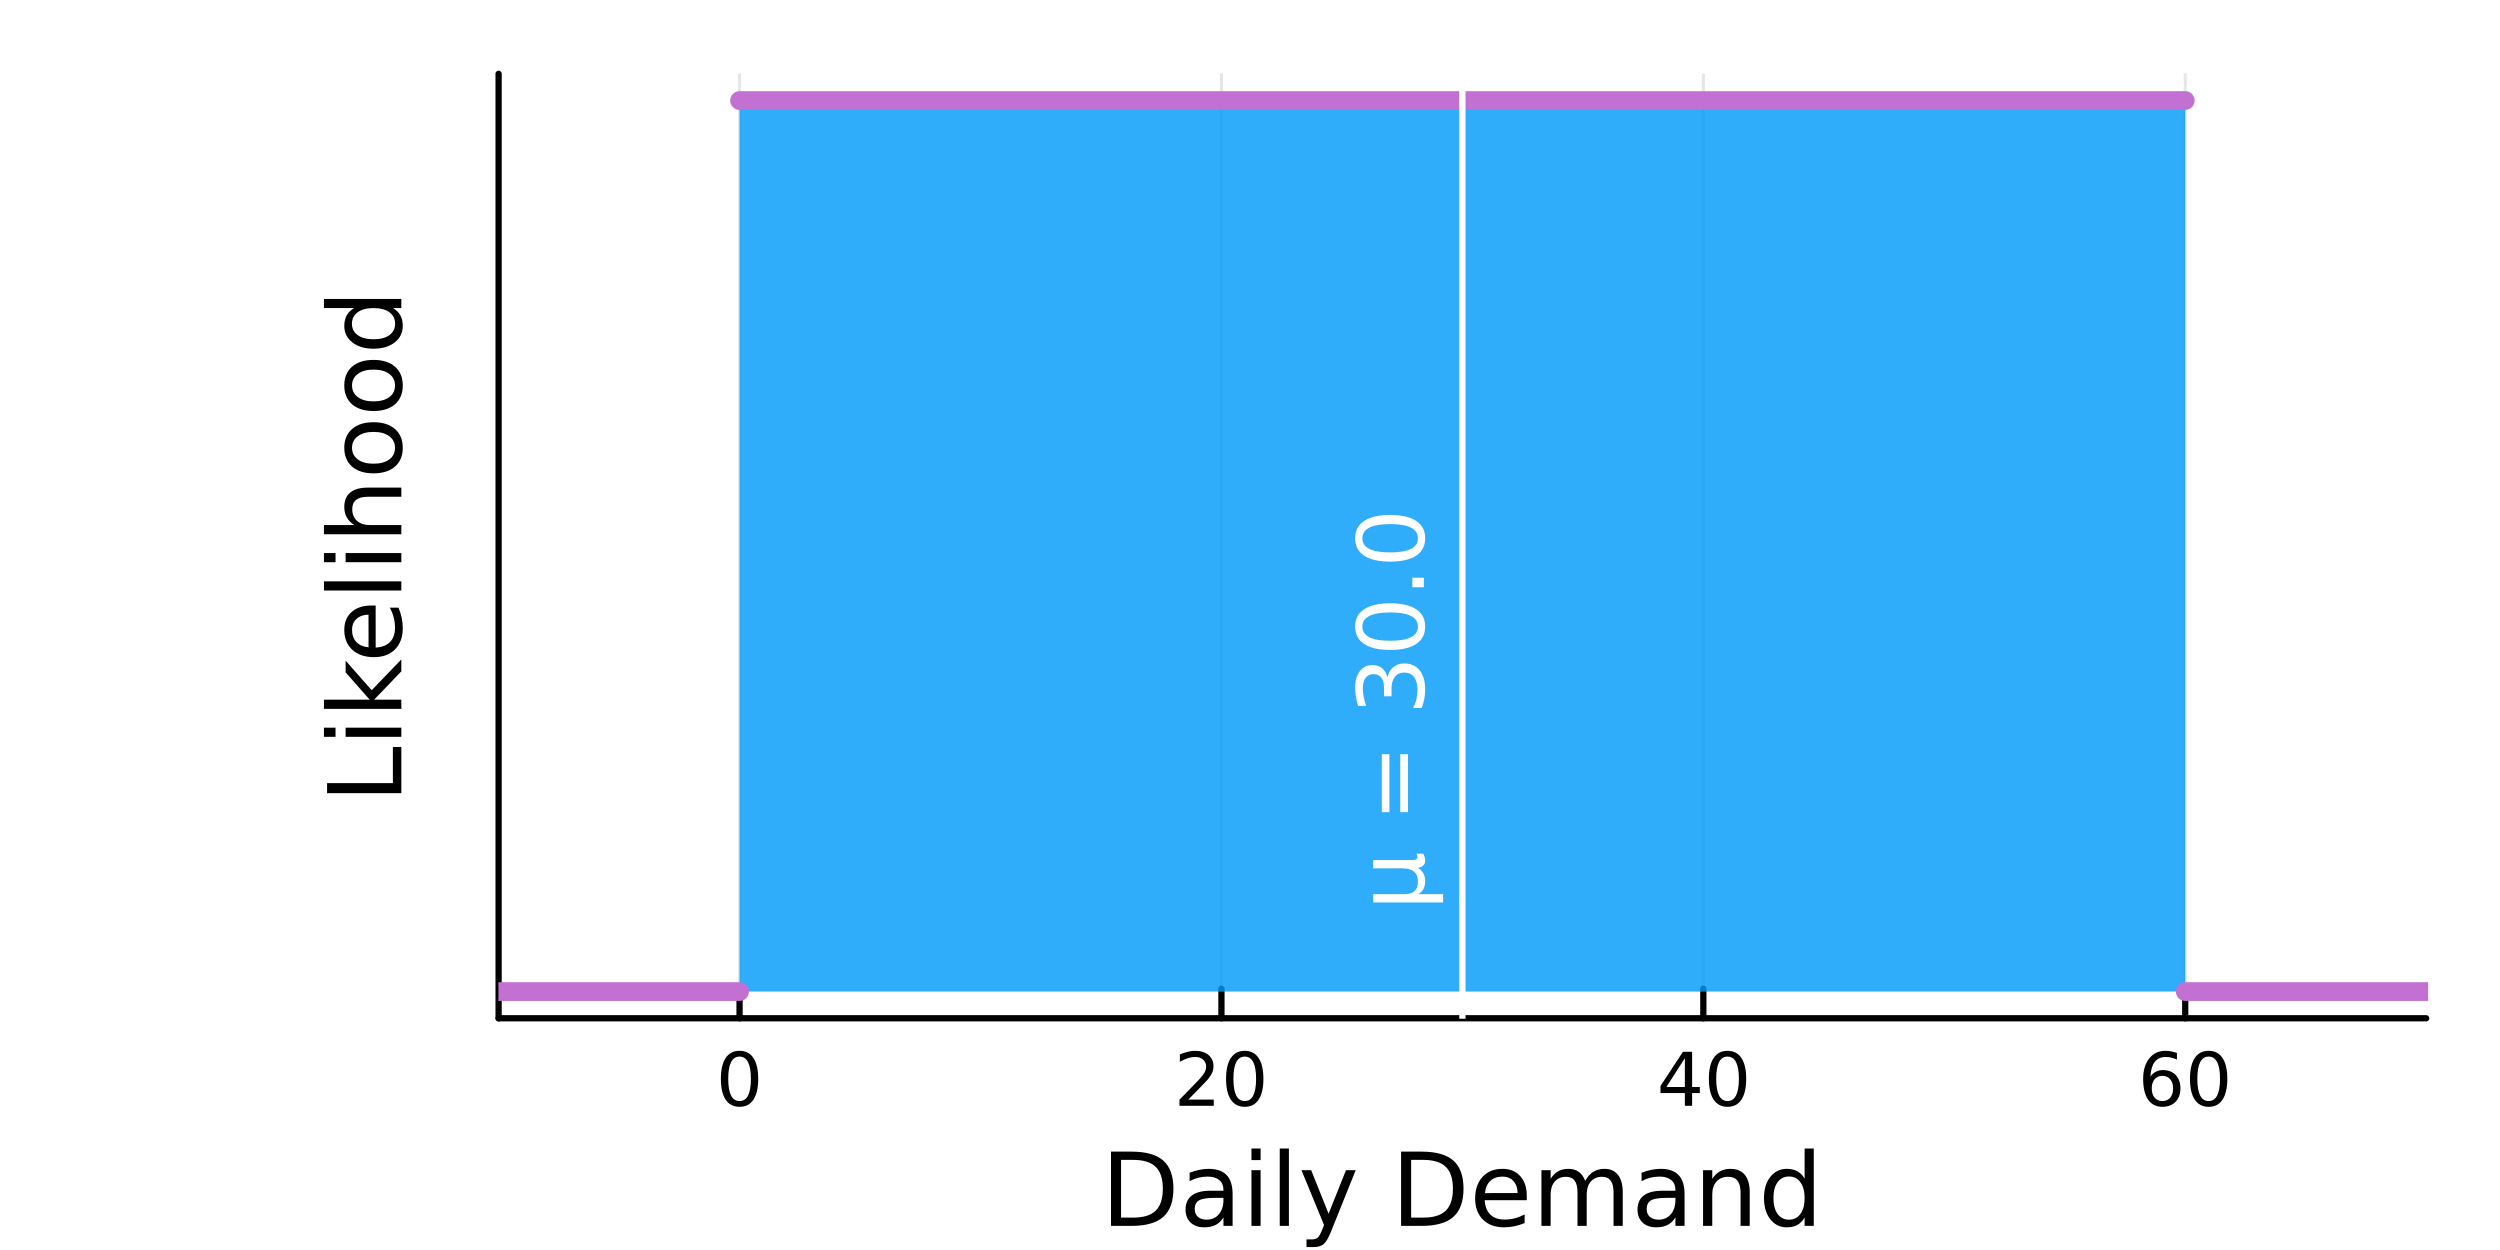 <?xml version="1.0" encoding="utf-8"?>
<svg xmlns="http://www.w3.org/2000/svg" xmlns:xlink="http://www.w3.org/1999/xlink" width="400" height="200" viewBox="0 0 1600 800">
<rect x="0" y="0" width="1600" height="800" fill="#333333" stroke="none"/>
<defs>
  <clipPath id="clip940">
    <rect x="0" y="0" width="1600" height="800"/>
  </clipPath>
</defs>
<path clip-path="url(#clip940)" d="
M0 800 L1600 800 L1600 0 L0 0  Z
  " fill="#ffffff" fill-rule="evenodd" fill-opacity="1"/>
<defs>
  <clipPath id="clip941">
    <rect x="320" y="0" width="1121" height="800"/>
  </clipPath>
</defs>
<path clip-path="url(#clip940)" d="
M319.105 651.7 L1552.76 651.7 L1552.76 47.244 L319.105 47.244  Z
  " fill="#ffffff" fill-rule="evenodd" fill-opacity="1"/>
<defs>
  <clipPath id="clip942">
    <rect x="319" y="47" width="1235" height="605"/>
  </clipPath>
</defs>
<polyline clip-path="url(#clip942)" style="stroke:#000000; stroke-linecap:round; stroke-linejoin:round; stroke-width:2; stroke-opacity:0.1; fill:none" points="
  473.311,651.7 473.311,47.244 
  "/>
<polyline clip-path="url(#clip942)" style="stroke:#000000; stroke-linecap:round; stroke-linejoin:round; stroke-width:2; stroke-opacity:0.1; fill:none" points="
  781.724,651.7 781.724,47.244 
  "/>
<polyline clip-path="url(#clip942)" style="stroke:#000000; stroke-linecap:round; stroke-linejoin:round; stroke-width:2; stroke-opacity:0.1; fill:none" points="
  1090.14,651.7 1090.14,47.244 
  "/>
<polyline clip-path="url(#clip942)" style="stroke:#000000; stroke-linecap:round; stroke-linejoin:round; stroke-width:2; stroke-opacity:0.1; fill:none" points="
  1398.55,651.7 1398.55,47.244 
  "/>
<polyline clip-path="url(#clip940)" style="stroke:#000000; stroke-linecap:round; stroke-linejoin:round; stroke-width:4; stroke-opacity:1; fill:none" points="
  319.105,651.7 1552.76,651.7 
  "/>
<polyline clip-path="url(#clip940)" style="stroke:#000000; stroke-linecap:round; stroke-linejoin:round; stroke-width:4; stroke-opacity:1; fill:none" points="
  473.311,651.7 473.311,632.802 
  "/>
<polyline clip-path="url(#clip940)" style="stroke:#000000; stroke-linecap:round; stroke-linejoin:round; stroke-width:4; stroke-opacity:1; fill:none" points="
  781.724,651.7 781.724,632.802 
  "/>
<polyline clip-path="url(#clip940)" style="stroke:#000000; stroke-linecap:round; stroke-linejoin:round; stroke-width:4; stroke-opacity:1; fill:none" points="
  1090.14,651.7 1090.14,632.802 
  "/>
<polyline clip-path="url(#clip940)" style="stroke:#000000; stroke-linecap:round; stroke-linejoin:round; stroke-width:4; stroke-opacity:1; fill:none" points="
  1398.55,651.7 1398.55,632.802 
  "/>
<path clip-path="url(#clip940)" d="M473.311 676.219 Q469.7 676.219 467.871 679.783 Q466.066 683.325 466.066 690.455 Q466.066 697.561 467.871 701.126 Q469.7 704.667 473.311 704.667 Q476.945 704.667 478.751 701.126 Q480.579 697.561 480.579 690.455 Q480.579 683.325 478.751 679.783 Q476.945 676.219 473.311 676.219 M473.311 672.515 Q479.121 672.515 482.177 677.121 Q485.255 681.705 485.255 690.455 Q485.255 699.181 482.177 703.788 Q479.121 708.371 473.311 708.371 Q467.501 708.371 464.422 703.788 Q461.367 699.181 461.367 690.455 Q461.367 681.705 464.422 677.121 Q467.501 672.515 473.311 672.515 Z" fill="#000000" fill-rule="evenodd" fill-opacity="1" /><path clip-path="url(#clip940)" d="M760.497 703.765 L776.816 703.765 L776.816 707.7 L754.872 707.7 L754.872 703.765 Q757.534 701.01 762.117 696.38 Q766.724 691.728 767.904 690.385 Q770.15 687.862 771.029 686.126 Q771.932 684.367 771.932 682.677 Q771.932 679.922 769.988 678.186 Q768.066 676.45 764.965 676.45 Q762.766 676.45 760.312 677.214 Q757.881 677.978 755.104 679.529 L755.104 674.807 Q757.928 673.672 760.381 673.094 Q762.835 672.515 764.872 672.515 Q770.242 672.515 773.437 675.2 Q776.631 677.885 776.631 682.376 Q776.631 684.506 775.821 686.427 Q775.034 688.325 772.928 690.918 Q772.349 691.589 769.247 694.806 Q766.145 698.001 760.497 703.765 Z" fill="#000000" fill-rule="evenodd" fill-opacity="1" /><path clip-path="url(#clip940)" d="M796.631 676.219 Q793.02 676.219 791.191 679.783 Q789.386 683.325 789.386 690.455 Q789.386 697.561 791.191 701.126 Q793.02 704.667 796.631 704.667 Q800.265 704.667 802.071 701.126 Q803.9 697.561 803.9 690.455 Q803.9 683.325 802.071 679.783 Q800.265 676.219 796.631 676.219 M796.631 672.515 Q802.441 672.515 805.497 677.121 Q808.576 681.705 808.576 690.455 Q808.576 699.181 805.497 703.788 Q802.441 708.371 796.631 708.371 Q790.821 708.371 787.742 703.788 Q784.687 699.181 784.687 690.455 Q784.687 681.705 787.742 677.121 Q790.821 672.515 796.631 672.515 Z" fill="#000000" fill-rule="evenodd" fill-opacity="1" /><path clip-path="url(#clip940)" d="M1078.31 677.214 L1066.5 695.663 L1078.31 695.663 L1078.31 677.214 M1077.08 673.14 L1082.96 673.14 L1082.96 695.663 L1087.89 695.663 L1087.89 699.552 L1082.96 699.552 L1082.96 707.7 L1078.31 707.7 L1078.31 699.552 L1062.71 699.552 L1062.71 695.038 L1077.08 673.14 Z" fill="#000000" fill-rule="evenodd" fill-opacity="1" /><path clip-path="url(#clip940)" d="M1105.62 676.219 Q1102.01 676.219 1100.18 679.783 Q1098.38 683.325 1098.38 690.455 Q1098.38 697.561 1100.18 701.126 Q1102.01 704.667 1105.62 704.667 Q1109.26 704.667 1111.06 701.126 Q1112.89 697.561 1112.89 690.455 Q1112.89 683.325 1111.06 679.783 Q1109.26 676.219 1105.62 676.219 M1105.62 672.515 Q1111.43 672.515 1114.49 677.121 Q1117.57 681.705 1117.57 690.455 Q1117.57 699.181 1114.49 703.788 Q1111.43 708.371 1105.62 708.371 Q1099.81 708.371 1096.73 703.788 Q1093.68 699.181 1093.68 690.455 Q1093.68 681.705 1096.73 677.121 Q1099.81 672.515 1105.62 672.515 Z" fill="#000000" fill-rule="evenodd" fill-opacity="1" /><path clip-path="url(#clip940)" d="M1383.95 688.556 Q1380.81 688.556 1378.95 690.709 Q1377.13 692.862 1377.13 696.612 Q1377.13 700.339 1378.95 702.515 Q1380.81 704.667 1383.95 704.667 Q1387.1 704.667 1388.93 702.515 Q1390.78 700.339 1390.78 696.612 Q1390.78 692.862 1388.93 690.709 Q1387.1 688.556 1383.95 688.556 M1393.24 673.904 L1393.24 678.163 Q1391.48 677.33 1389.67 676.89 Q1387.89 676.45 1386.13 676.45 Q1381.5 676.45 1379.05 679.575 Q1376.62 682.7 1376.27 689.019 Q1377.64 687.006 1379.7 685.941 Q1381.76 684.853 1384.23 684.853 Q1389.44 684.853 1392.45 688.024 Q1395.48 691.172 1395.48 696.612 Q1395.48 701.936 1392.33 705.154 Q1389.19 708.371 1383.95 708.371 Q1377.96 708.371 1374.79 703.788 Q1371.62 699.181 1371.62 690.455 Q1371.62 682.26 1375.51 677.399 Q1379.39 672.515 1385.95 672.515 Q1387.7 672.515 1389.49 672.862 Q1391.29 673.209 1393.24 673.904 Z" fill="#000000" fill-rule="evenodd" fill-opacity="1" /><path clip-path="url(#clip940)" d="M1413.54 676.219 Q1409.93 676.219 1408.1 679.783 Q1406.29 683.325 1406.29 690.455 Q1406.29 697.561 1408.1 701.126 Q1409.93 704.667 1413.54 704.667 Q1417.17 704.667 1418.98 701.126 Q1420.81 697.561 1420.81 690.455 Q1420.81 683.325 1418.98 679.783 Q1417.17 676.219 1413.54 676.219 M1413.54 672.515 Q1419.35 672.515 1422.4 677.121 Q1425.48 681.705 1425.48 690.455 Q1425.48 699.181 1422.4 703.788 Q1419.35 708.371 1413.54 708.371 Q1407.73 708.371 1404.65 703.788 Q1401.59 699.181 1401.59 690.455 Q1401.59 681.705 1404.65 677.121 Q1407.73 672.515 1413.54 672.515 Z" fill="#000000" fill-rule="evenodd" fill-opacity="1" /><path clip-path="url(#clip940)" d="M717.475 742.327 L717.475 779.28 L725.241 779.28 Q735.076 779.28 739.628 774.824 Q744.211 770.368 744.211 760.756 Q744.211 751.208 739.628 746.783 Q735.076 742.327 725.241 742.327 L717.475 742.327 M711.046 737.044 L724.255 737.044 Q738.068 737.044 744.529 742.805 Q750.991 748.534 750.991 760.756 Q750.991 773.042 744.498 778.803 Q738.005 784.564 724.255 784.564 L711.046 784.564 L711.046 737.044 Z" fill="#000000" fill-rule="evenodd" fill-opacity="1" /><path clip-path="url(#clip940)" d="M777.185 766.644 Q770.088 766.644 767.35 768.268 Q764.613 769.891 764.613 773.806 Q764.613 776.925 766.65 778.771 Q768.719 780.585 772.252 780.585 Q777.122 780.585 780.05 777.148 Q783.01 773.678 783.01 767.949 L783.01 766.644 L777.185 766.644 M788.866 764.225 L788.866 784.564 L783.01 784.564 L783.01 779.153 Q781.005 782.4 778.013 783.959 Q775.021 785.487 770.692 785.487 Q765.218 785.487 761.971 782.431 Q758.757 779.344 758.757 774.188 Q758.757 768.172 762.767 765.117 Q766.809 762.061 774.798 762.061 L783.01 762.061 L783.01 761.488 Q783.01 757.446 780.336 755.25 Q777.695 753.022 772.889 753.022 Q769.833 753.022 766.937 753.754 Q764.04 754.486 761.367 755.95 L761.367 750.539 Q764.581 749.298 767.605 748.693 Q770.629 748.057 773.493 748.057 Q781.228 748.057 785.047 752.067 Q788.866 756.077 788.866 764.225 Z" fill="#000000" fill-rule="evenodd" fill-opacity="1" /><path clip-path="url(#clip940)" d="M800.93 748.916 L806.786 748.916 L806.786 784.564 L800.93 784.564 L800.93 748.916 M800.93 735.039 L806.786 735.039 L806.786 742.455 L800.93 742.455 L800.93 735.039 Z" fill="#000000" fill-rule="evenodd" fill-opacity="1" /><path clip-path="url(#clip940)" d="M819.04 735.039 L824.896 735.039 L824.896 784.564 L819.04 784.564 L819.04 735.039 Z" fill="#000000" fill-rule="evenodd" fill-opacity="1" /><path clip-path="url(#clip940)" d="M851.982 787.874 Q849.5 794.24 847.145 796.181 Q844.789 798.123 840.842 798.123 L836.164 798.123 L836.164 793.221 L839.601 793.221 Q842.02 793.221 843.357 792.075 Q844.694 790.93 846.317 786.665 L847.367 783.991 L832.949 748.916 L839.156 748.916 L850.296 776.798 L861.436 748.916 L867.642 748.916 L851.982 787.874 Z" fill="#000000" fill-rule="evenodd" fill-opacity="1" /><path clip-path="url(#clip940)" d="M903.131 742.327 L903.131 779.28 L910.897 779.28 Q920.732 779.28 925.284 774.824 Q929.867 770.368 929.867 760.756 Q929.867 751.208 925.284 746.783 Q920.732 742.327 910.897 742.327 L903.131 742.327 M896.702 737.044 L909.91 737.044 Q923.724 737.044 930.185 742.805 Q936.646 748.534 936.646 760.756 Q936.646 773.042 930.153 778.803 Q923.66 784.564 909.91 784.564 L896.702 784.564 L896.702 737.044 Z" fill="#000000" fill-rule="evenodd" fill-opacity="1" /><path clip-path="url(#clip940)" d="M977.132 765.276 L977.132 768.14 L950.205 768.14 Q950.587 774.188 953.834 777.371 Q957.112 780.522 962.937 780.522 Q966.311 780.522 969.462 779.694 Q972.644 778.867 975.764 777.211 L975.764 782.75 Q972.613 784.086 969.302 784.787 Q965.992 785.487 962.587 785.487 Q954.057 785.487 949.06 780.522 Q944.094 775.556 944.094 767.09 Q944.094 758.337 948.805 753.213 Q953.547 748.057 961.568 748.057 Q968.761 748.057 972.931 752.703 Q977.132 757.319 977.132 765.276 M971.276 763.557 Q971.212 758.751 968.57 755.886 Q965.96 753.022 961.632 753.022 Q956.73 753.022 953.77 755.791 Q950.842 758.56 950.396 763.589 L971.276 763.557 Z" fill="#000000" fill-rule="evenodd" fill-opacity="1" /><path clip-path="url(#clip940)" d="M1014.5 755.759 Q1016.7 751.812 1019.75 749.934 Q1022.81 748.057 1026.94 748.057 Q1032.51 748.057 1035.54 751.971 Q1038.56 755.855 1038.56 763.048 L1038.56 784.564 L1032.67 784.564 L1032.67 763.239 Q1032.67 758.114 1030.86 755.632 Q1029.04 753.149 1025.32 753.149 Q1020.77 753.149 1018.13 756.173 Q1015.49 759.197 1015.49 764.416 L1015.49 784.564 L1009.6 784.564 L1009.6 763.239 Q1009.6 758.083 1007.78 755.632 Q1005.97 753.149 1002.18 753.149 Q997.694 753.149 995.052 756.205 Q992.41 759.228 992.41 764.416 L992.41 784.564 L986.522 784.564 L986.522 748.916 L992.41 748.916 L992.41 754.454 Q994.415 751.176 997.216 749.616 Q1000.02 748.057 1003.87 748.057 Q1007.75 748.057 1010.46 750.03 Q1013.19 752.003 1014.5 755.759 Z" fill="#000000" fill-rule="evenodd" fill-opacity="1" /><path clip-path="url(#clip940)" d="M1066.44 766.644 Q1059.35 766.644 1056.61 768.268 Q1053.87 769.891 1053.87 773.806 Q1053.87 776.925 1055.91 778.771 Q1057.98 780.585 1061.51 780.585 Q1066.38 780.585 1069.31 777.148 Q1072.27 773.678 1072.27 767.949 L1072.27 766.644 L1066.44 766.644 M1078.12 764.225 L1078.12 784.564 L1072.27 784.564 L1072.27 779.153 Q1070.26 782.4 1067.27 783.959 Q1064.28 785.487 1059.95 785.487 Q1054.48 785.487 1051.23 782.431 Q1048.01 779.344 1048.01 774.188 Q1048.01 768.172 1052.02 765.117 Q1056.07 762.061 1064.06 762.061 L1072.27 762.061 L1072.27 761.488 Q1072.27 757.446 1069.59 755.25 Q1066.95 753.022 1062.15 753.022 Q1059.09 753.022 1056.19 753.754 Q1053.3 754.486 1050.62 755.95 L1050.62 750.539 Q1053.84 749.298 1056.86 748.693 Q1059.89 748.057 1062.75 748.057 Q1070.49 748.057 1074.3 752.067 Q1078.12 756.077 1078.12 764.225 Z" fill="#000000" fill-rule="evenodd" fill-opacity="1" /><path clip-path="url(#clip940)" d="M1119.82 763.048 L1119.82 784.564 L1113.96 784.564 L1113.96 763.239 Q1113.96 758.178 1111.99 755.664 Q1110.02 753.149 1106.07 753.149 Q1101.33 753.149 1098.59 756.173 Q1095.85 759.197 1095.85 764.416 L1095.85 784.564 L1089.96 784.564 L1089.96 748.916 L1095.85 748.916 L1095.85 754.454 Q1097.95 751.239 1100.79 749.648 Q1103.65 748.057 1107.37 748.057 Q1113.52 748.057 1116.67 751.876 Q1119.82 755.664 1119.82 763.048 Z" fill="#000000" fill-rule="evenodd" fill-opacity="1" /><path clip-path="url(#clip940)" d="M1154.96 754.327 L1154.96 735.039 L1160.81 735.039 L1160.81 784.564 L1154.96 784.564 L1154.96 779.217 Q1153.11 782.4 1150.28 783.959 Q1147.48 785.487 1143.53 785.487 Q1137.07 785.487 1133 780.331 Q1128.95 775.174 1128.95 766.772 Q1128.95 758.369 1133 753.213 Q1137.07 748.057 1143.53 748.057 Q1147.48 748.057 1150.28 749.616 Q1153.11 751.144 1154.96 754.327 M1135 766.772 Q1135 773.233 1137.64 776.925 Q1140.32 780.585 1144.96 780.585 Q1149.61 780.585 1152.28 776.925 Q1154.96 773.233 1154.96 766.772 Q1154.96 760.311 1152.28 756.65 Q1149.61 752.958 1144.96 752.958 Q1140.32 752.958 1137.64 756.65 Q1135 760.311 1135 766.772 Z" fill="#000000" fill-rule="evenodd" fill-opacity="1" /><polyline clip-path="url(#clip940)" style="stroke:#000000; stroke-linecap:round; stroke-linejoin:round; stroke-width:4; stroke-opacity:1; fill:none" points="
  319.105,651.7 319.105,47.244 
  "/>
<path clip-path="url(#clip940)" d="M209.329 507.628 L209.329 501.199 L251.438 501.199 L251.438 478.059 L256.849 478.059 L256.849 507.628 L209.329 507.628 Z" fill="#000000" fill-rule="evenodd" fill-opacity="1" /><path clip-path="url(#clip940)" d="M221.201 471.566 L221.201 465.71 L256.849 465.71 L256.849 471.566 L221.201 471.566 M207.323 471.566 L207.323 465.71 L214.739 465.71 L214.739 471.566 L207.323 471.566 Z" fill="#000000" fill-rule="evenodd" fill-opacity="1" /><path clip-path="url(#clip940)" d="M207.323 453.679 L207.323 447.79 L236.574 447.79 L221.201 430.316 L221.201 422.837 L237.879 441.743 L256.849 422.041 L256.849 429.68 L239.438 447.79 L256.849 447.79 L256.849 453.679 L207.323 453.679 Z" fill="#000000" fill-rule="evenodd" fill-opacity="1" /><path clip-path="url(#clip940)" d="M237.56 387.539 L240.425 387.539 L240.425 414.466 Q246.472 414.084 249.655 410.837 Q252.806 407.559 252.806 401.734 Q252.806 398.361 251.979 395.21 Q251.151 392.027 249.496 388.908 L255.034 388.908 Q256.371 392.059 257.071 395.369 Q257.772 398.679 257.772 402.085 Q257.772 410.615 252.806 415.612 Q247.841 420.577 239.375 420.577 Q230.622 420.577 225.497 415.866 Q220.341 411.124 220.341 403.103 Q220.341 395.91 224.988 391.74 Q229.603 387.539 237.56 387.539 M235.842 393.395 Q231.036 393.459 228.171 396.101 Q225.306 398.711 225.306 403.039 Q225.306 407.941 228.076 410.901 Q230.845 413.829 235.874 414.275 L235.842 393.395 Z" fill="#000000" fill-rule="evenodd" fill-opacity="1" /><path clip-path="url(#clip940)" d="M207.323 377.927 L207.323 372.07 L256.849 372.07 L256.849 377.927 L207.323 377.927 Z" fill="#000000" fill-rule="evenodd" fill-opacity="1" /><path clip-path="url(#clip940)" d="M221.201 359.816 L221.201 353.96 L256.849 353.96 L256.849 359.816 L221.201 359.816 M207.323 359.816 L207.323 353.96 L214.739 353.96 L214.739 359.816 L207.323 359.816 Z" fill="#000000" fill-rule="evenodd" fill-opacity="1" /><path clip-path="url(#clip940)" d="M235.332 312.073 L256.849 312.073 L256.849 317.93 L235.523 317.93 Q230.463 317.93 227.948 319.903 Q225.434 321.877 225.434 325.823 Q225.434 330.566 228.458 333.303 Q231.481 336.04 236.701 336.04 L256.849 336.04 L256.849 341.929 L207.323 341.929 L207.323 336.04 L226.739 336.04 Q223.524 333.94 221.933 331.107 Q220.341 328.242 220.341 324.518 Q220.341 318.375 224.161 315.224 Q227.948 312.073 235.332 312.073 Z" fill="#000000" fill-rule="evenodd" fill-opacity="1" /><path clip-path="url(#clip940)" d="M225.306 286.579 Q225.306 291.289 228.999 294.027 Q232.659 296.764 239.056 296.764 Q245.454 296.764 249.146 294.058 Q252.806 291.321 252.806 286.579 Q252.806 281.9 249.114 279.163 Q245.422 276.425 239.056 276.425 Q232.723 276.425 229.03 279.163 Q225.306 281.9 225.306 286.579 M220.341 286.579 Q220.341 278.94 225.306 274.579 Q230.272 270.219 239.056 270.219 Q247.809 270.219 252.806 274.579 Q257.772 278.94 257.772 286.579 Q257.772 294.249 252.806 298.61 Q247.809 302.939 239.056 302.939 Q230.272 302.939 225.306 298.61 Q220.341 294.249 220.341 286.579 Z" fill="#000000" fill-rule="evenodd" fill-opacity="1" /><path clip-path="url(#clip940)" d="M225.306 246.698 Q225.306 251.408 228.999 254.146 Q232.659 256.883 239.056 256.883 Q245.454 256.883 249.146 254.177 Q252.806 251.44 252.806 246.698 Q252.806 242.019 249.114 239.282 Q245.422 236.544 239.056 236.544 Q232.723 236.544 229.03 239.282 Q225.306 242.019 225.306 246.698 M220.341 246.698 Q220.341 239.059 225.306 234.698 Q230.272 230.338 239.056 230.338 Q247.809 230.338 252.806 234.698 Q257.772 239.059 257.772 246.698 Q257.772 254.368 252.806 258.729 Q247.809 263.058 239.056 263.058 Q230.272 263.058 225.306 258.729 Q220.341 254.368 220.341 246.698 Z" fill="#000000" fill-rule="evenodd" fill-opacity="1" /><path clip-path="url(#clip940)" d="M226.611 197.172 L207.323 197.172 L207.323 191.316 L256.849 191.316 L256.849 197.172 L251.501 197.172 Q254.684 199.018 256.244 201.851 Q257.772 204.652 257.772 208.599 Q257.772 215.06 252.615 219.134 Q247.459 223.176 239.056 223.176 Q230.654 223.176 225.497 219.134 Q220.341 215.06 220.341 208.599 Q220.341 204.652 221.901 201.851 Q223.429 199.018 226.611 197.172 M239.056 217.129 Q245.518 217.129 249.21 214.487 Q252.87 211.814 252.87 207.167 Q252.87 202.52 249.21 199.846 Q245.518 197.172 239.056 197.172 Q232.595 197.172 228.935 199.846 Q225.243 202.52 225.243 207.167 Q225.243 211.814 228.935 214.487 Q232.595 217.129 239.056 217.129 Z" fill="#000000" fill-rule="evenodd" fill-opacity="1" /><path clip-path="url(#clip942)" d="
M473.311 64.351 L488.732 64.351 L504.152 64.351 L519.573 64.351 L534.994 64.351 L550.414 64.351 L565.835 64.351 L581.255 64.351 L596.676 64.351 L612.097 64.351 
  L627.517 64.351 L642.938 64.351 L658.359 64.351 L673.779 64.351 L689.2 64.351 L704.621 64.351 L720.041 64.351 L735.462 64.351 L750.883 64.351 L766.303 64.351 
  L781.724 64.351 L797.144 64.351 L812.565 64.351 L827.986 64.351 L843.406 64.351 L858.827 64.351 L874.248 64.351 L889.668 64.351 L905.089 64.351 L920.51 64.351 
  L935.93 64.351 L951.351 64.351 L966.772 64.351 L982.192 64.351 L997.613 64.351 L1013.03 64.351 L1028.45 64.351 L1043.87 64.351 L1059.3 64.351 L1074.72 64.351 
  L1090.14 64.351 L1105.56 64.351 L1120.98 64.351 L1136.4 64.351 L1151.82 64.351 L1167.24 64.351 L1182.66 64.351 L1198.08 64.351 L1213.5 64.351 L1228.92 64.351 
  L1244.34 64.351 L1259.76 64.351 L1275.18 64.351 L1290.6 64.351 L1306.03 64.351 L1321.45 64.351 L1336.87 64.351 L1352.29 64.351 L1367.71 64.351 L1383.13 64.351 
  L1398.55 64.351 L1398.55 634.593 L1383.13 634.593 L1367.71 634.593 L1352.29 634.593 L1336.87 634.593 L1321.45 634.593 L1306.03 634.593 L1290.6 634.593 L1275.18 634.593 
  L1259.76 634.593 L1244.34 634.593 L1228.92 634.593 L1213.5 634.593 L1198.08 634.593 L1182.66 634.593 L1167.24 634.593 L1151.82 634.593 L1136.4 634.593 L1120.98 634.593 
  L1105.56 634.593 L1090.14 634.593 L1074.72 634.593 L1059.3 634.593 L1043.87 634.593 L1028.45 634.593 L1013.03 634.593 L997.613 634.593 L982.192 634.593 L966.772 634.593 
  L951.351 634.593 L935.93 634.593 L920.51 634.593 L905.089 634.593 L889.668 634.593 L874.248 634.593 L858.827 634.593 L843.406 634.593 L827.986 634.593 L812.565 634.593 
  L797.144 634.593 L781.724 634.593 L766.303 634.593 L750.883 634.593 L735.462 634.593 L720.041 634.593 L704.621 634.593 L689.2 634.593 L673.779 634.593 L658.359 634.593 
  L642.938 634.593 L627.517 634.593 L612.097 634.593 L596.676 634.593 L581.255 634.593 L565.835 634.593 L550.414 634.593 L534.994 634.593 L519.573 634.593 L504.152 634.593 
  L488.732 634.593 L473.311 634.593  Z
  " fill="#009af9" fill-rule="evenodd" fill-opacity="0.81"/>
<polyline clip-path="url(#clip942)" style="stroke:#009af9; stroke-linecap:round; stroke-linejoin:round; stroke-width:0; stroke-opacity:1; fill:none" points="
  473.311,64.351 488.732,64.351 504.152,64.351 519.573,64.351 534.994,64.351 550.414,64.351 565.835,64.351 581.255,64.351 596.676,64.351 612.097,64.351 
  627.517,64.351 642.938,64.351 658.359,64.351 673.779,64.351 689.2,64.351 704.621,64.351 720.041,64.351 735.462,64.351 750.883,64.351 766.303,64.351 
  781.724,64.351 797.144,64.351 812.565,64.351 827.986,64.351 843.406,64.351 858.827,64.351 874.248,64.351 889.668,64.351 905.089,64.351 920.51,64.351 
  935.93,64.351 951.351,64.351 966.772,64.351 982.192,64.351 997.613,64.351 1013.03,64.351 1028.45,64.351 1043.87,64.351 1059.3,64.351 1074.72,64.351 
  1090.14,64.351 1105.56,64.351 1120.98,64.351 1136.4,64.351 1151.82,64.351 1167.24,64.351 1182.66,64.351 1198.08,64.351 1213.5,64.351 1228.92,64.351 
  1244.34,64.351 1259.76,64.351 1275.18,64.351 1290.6,64.351 1306.03,64.351 1321.45,64.351 1336.87,64.351 1352.29,64.351 1367.71,64.351 1383.13,64.351 
  1398.55,64.351 
  "/>
<polyline clip-path="url(#clip942)" style="stroke:#c271d2; stroke-linecap:round; stroke-linejoin:round; stroke-width:12; stroke-opacity:1; fill:none" points="
  473.311,64.351 488.732,64.351 504.152,64.351 519.573,64.351 534.994,64.351 550.414,64.351 565.835,64.351 581.255,64.351 596.676,64.351 612.097,64.351 
  627.517,64.351 642.938,64.351 658.359,64.351 673.779,64.351 689.2,64.351 704.621,64.351 720.041,64.351 735.462,64.351 750.883,64.351 766.303,64.351 
  781.724,64.351 797.144,64.351 812.565,64.351 827.986,64.351 843.406,64.351 858.827,64.351 874.248,64.351 889.668,64.351 905.089,64.351 920.51,64.351 
  935.93,64.351 951.351,64.351 966.772,64.351 982.192,64.351 997.613,64.351 1013.03,64.351 1028.45,64.351 1043.87,64.351 1059.3,64.351 1074.72,64.351 
  1090.14,64.351 1105.56,64.351 1120.98,64.351 1136.4,64.351 1151.82,64.351 1167.24,64.351 1182.66,64.351 1198.08,64.351 1213.5,64.351 1228.92,64.351 
  1244.34,64.351 1259.76,64.351 1275.18,64.351 1290.6,64.351 1306.03,64.351 1321.45,64.351 1336.87,64.351 1352.29,64.351 1367.71,64.351 1383.13,64.351 
  1398.55,64.351 
  "/>
<polyline clip-path="url(#clip942)" style="stroke:#c271d2; stroke-linecap:round; stroke-linejoin:round; stroke-width:12; stroke-opacity:1; fill:none" points="
  288.263,634.593 303.684,634.593 319.105,634.593 334.525,634.593 349.946,634.593 365.366,634.593 380.787,634.593 396.208,634.593 411.628,634.593 427.049,634.593 
  442.47,634.593 457.89,634.593 473.311,634.593 
  "/>
<polyline clip-path="url(#clip942)" style="stroke:#c271d2; stroke-linecap:round; stroke-linejoin:round; stroke-width:12; stroke-opacity:1; fill:none" points="
  1398.55,634.593 1413.97,634.593 1429.39,634.593 1444.81,634.593 1460.23,634.593 1475.65,634.593 1491.07,634.593 1506.49,634.593 1521.91,634.593 1537.34,634.593 
  1552.76,634.593 1568.18,634.593 1583.6,634.593 
  "/>
<polyline clip-path="url(#clip942)" style="stroke:#ffffff; stroke-linecap:round; stroke-linejoin:round; stroke-width:4; stroke-opacity:1; fill:none" points="
  935.93,1256.16 935.93,-557.212 
  "/>
<path clip-path="url(#clip940)" d="M923.595 577.568 L878.861 577.568 L878.861 572.244 L899 572.244 Q903.195 572.244 905.337 570.248 Q907.478 568.251 907.478 564.345 Q907.478 560.063 905.047 557.922 Q902.617 555.751 897.756 555.751 L878.861 555.751 L878.861 550.427 L903.803 550.427 Q905.539 550.427 906.378 549.936 Q907.188 549.415 907.188 548.344 Q907.188 548.084 907.044 547.621 Q906.87 547.158 906.523 546.348 L910.805 546.348 Q911.471 547.534 911.789 548.605 Q912.107 549.646 912.107 550.659 Q912.107 552.655 910.979 553.842 Q909.85 555.028 907.536 555.462 Q909.822 556.909 910.979 559.021 Q912.107 561.104 912.107 563.94 Q912.107 566.891 910.979 568.975 Q909.85 571.029 907.594 572.244 L923.595 572.244 L923.595 577.568 Z" fill="#ffffff" fill-rule="evenodd" fill-opacity="1" /><path clip-path="url(#clip940)" d="M884.359 519.785 L884.359 482.691 L889.22 482.691 L889.22 519.785 L884.359 519.785 M896.164 519.785 L896.164 482.691 L901.083 482.691 L901.083 519.785 L896.164 519.785 Z" fill="#ffffff" fill-rule="evenodd" fill-opacity="1" /><path clip-path="url(#clip940)" d="M887.976 433.53 Q888.873 429.334 891.708 426.991 Q894.544 424.618 898.711 424.618 Q905.105 424.618 908.606 429.016 Q912.107 433.414 912.107 441.516 Q912.107 444.236 911.558 447.129 Q911.037 449.994 909.966 453.061 L904.324 453.061 Q905.742 450.63 906.465 447.737 Q907.188 444.843 907.188 441.69 Q907.188 436.192 905.018 433.327 Q902.848 430.434 898.711 430.434 Q894.891 430.434 892.75 433.125 Q890.58 435.787 890.58 440.561 L890.58 445.596 L885.777 445.596 L885.777 440.33 Q885.777 436.018 884.069 433.732 Q882.333 431.447 879.093 431.447 Q875.765 431.447 874 433.819 Q872.206 436.163 872.206 440.561 Q872.206 442.963 872.727 445.712 Q873.248 448.46 874.347 451.759 L869.139 451.759 Q868.213 448.431 867.75 445.538 Q867.287 442.615 867.287 440.04 Q867.287 433.385 870.325 429.508 Q873.334 425.631 878.485 425.631 Q882.073 425.631 884.561 427.685 Q887.021 429.739 887.976 433.53 Z" fill="#ffffff" fill-rule="evenodd" fill-opacity="1" /><path clip-path="url(#clip940)" d="M871.917 401.036 Q871.917 405.55 876.373 407.836 Q880.8 410.093 889.712 410.093 Q898.595 410.093 903.051 407.836 Q907.478 405.55 907.478 401.036 Q907.478 396.493 903.051 394.236 Q898.595 391.95 889.712 391.95 Q880.8 391.95 876.373 394.236 Q871.917 396.493 871.917 401.036 M867.287 401.036 Q867.287 393.773 873.045 389.954 Q878.774 386.105 889.712 386.105 Q900.62 386.105 906.378 389.954 Q912.107 393.773 912.107 401.036 Q912.107 408.299 906.378 412.147 Q900.62 415.966 889.712 415.966 Q878.774 415.966 873.045 412.147 Q867.287 408.299 867.287 401.036 Z" fill="#ffffff" fill-rule="evenodd" fill-opacity="1" /><path clip-path="url(#clip940)" d="M903.919 375.833 L903.919 369.728 L911.268 369.728 L911.268 375.833 L903.919 375.833 Z" fill="#ffffff" fill-rule="evenodd" fill-opacity="1" /><path clip-path="url(#clip940)" d="M871.917 344.497 Q871.917 349.011 876.373 351.297 Q880.8 353.553 889.712 353.553 Q898.595 353.553 903.051 351.297 Q907.478 349.011 907.478 344.497 Q907.478 339.954 903.051 337.697 Q898.595 335.411 889.712 335.411 Q880.8 335.411 876.373 337.697 Q871.917 339.954 871.917 344.497 M867.287 344.497 Q867.287 337.234 873.045 333.415 Q878.774 329.566 889.712 329.566 Q900.62 329.566 906.378 333.415 Q912.107 337.234 912.107 344.497 Q912.107 351.76 906.378 355.608 Q900.62 359.427 889.712 359.427 Q878.774 359.427 873.045 355.608 Q867.287 351.76 867.287 344.497 Z" fill="#ffffff" fill-rule="evenodd" fill-opacity="1" /></svg>
